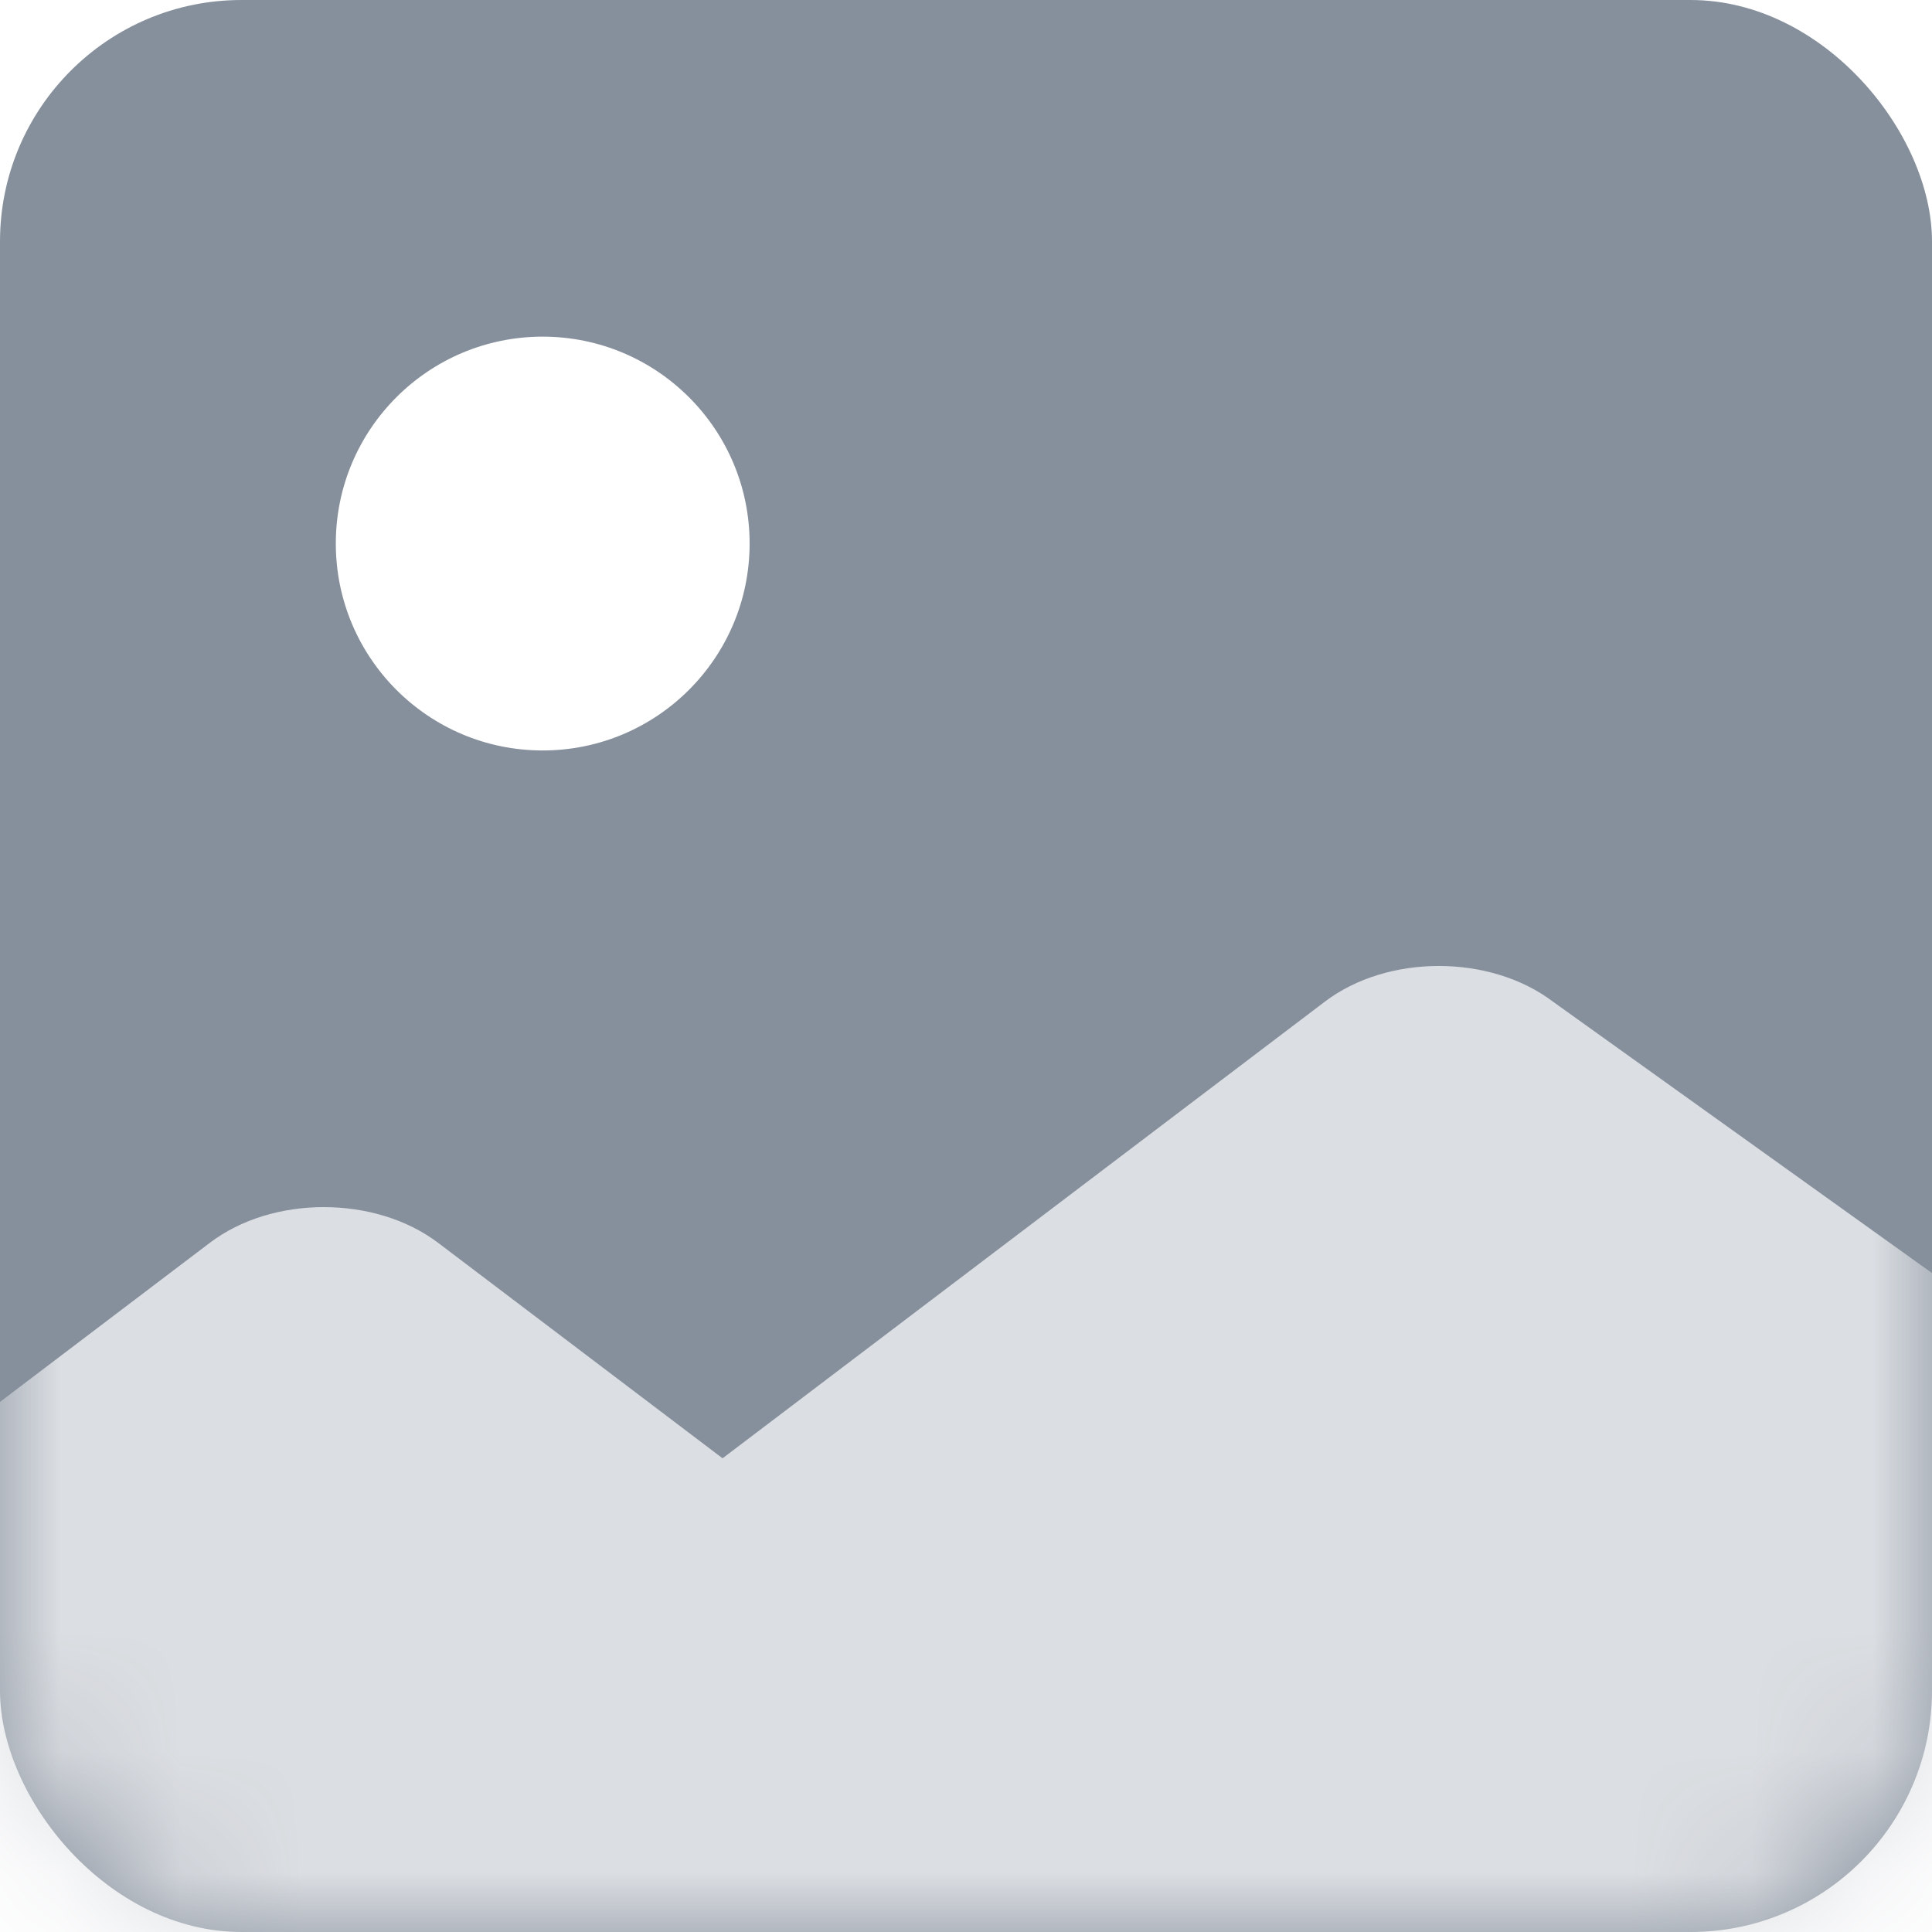<svg xmlns="http://www.w3.org/2000/svg" xmlns:xlink="http://www.w3.org/1999/xlink" fill="none" version="1.1" width="16" height="16" viewBox="0 0 16 16"><defs><clipPath id="master_svg0_906_05461"><rect x="0" y="0" width="16" height="16" rx="0"/></clipPath><mask id="master_svg1_906_05467"><g style="mix-blend-mode:passthrough"><rect x="0" y="0" width="16" height="16" rx="2" fill="#FFFFFF" fill-opacity="1"/></g></mask><filter id="master_svg2_906_05469" filterUnits="objectBoundingBox" color-interpolation-filters="sRGB" x="0" y="0" width="3.927" height="3.927"><feFlood flood-opacity="0" result="BackgroundImageFix"/><feColorMatrix in="SourceAlpha" type="matrix" values="0 0 0 0 0 0 0 0 0 0 0 0 0 0 0 0 0 0 127 0"/><feOffset dy="0.5" dx="0.5"/><feGaussianBlur stdDeviation="0"/><feColorMatrix type="matrix" values="0 0 0 0 0 0 0 0 0 0 0 0 0 0 0 0 0 0 0.302 0"/><feBlend mode="normal" in2="BackgroundImageFix" result="effect1_dropShadow"/><feBlend mode="normal" in="SourceGraphic" in2="effect1_dropShadow" result="shape"/></filter></defs><g style="mix-blend-mode:passthrough" clip-path="url(#master_svg0_906_05461)"><rect x="0" y="0" width="16" height="16" rx="0" fill="#FFFFFF" fill-opacity="1"/><g style="mix-blend-mode:passthrough"><g style="mix-blend-mode:passthrough"><g style="mix-blend-mode:passthrough"><rect x="0" y="0" width="16" height="16" rx="2" fill="#86909C" fill-opacity="1"/></g><g style="mix-blend-mode:passthrough" mask="url(#master_svg1_906_05467)"><g><path d="M0,11.61L0,16L16,16L16,10.543L12.862,8.296C12.341,7.901,11.49,7.901,10.971,8.296L5.984,12.077L3.629,10.293C3.107,9.898,2.256,9.898,1.737,10.293L0,11.61Z" fill="#DBDEE2" fill-opacity="1"/></g><g filter="url(#master_svg2_906_05469)"><path d="M2.281,4.001C2.281,4.948,3.048,5.715,3.994,5.715C4.94,5.715,5.708,4.948,5.708,4.001C5.708,3.055,4.94,2.288,3.994,2.288C3.048,2.288,2.281,3.055,2.281,4.001Z" fill="#FFFFFF" fill-opacity="1"/></g></g></g></g></g></svg>